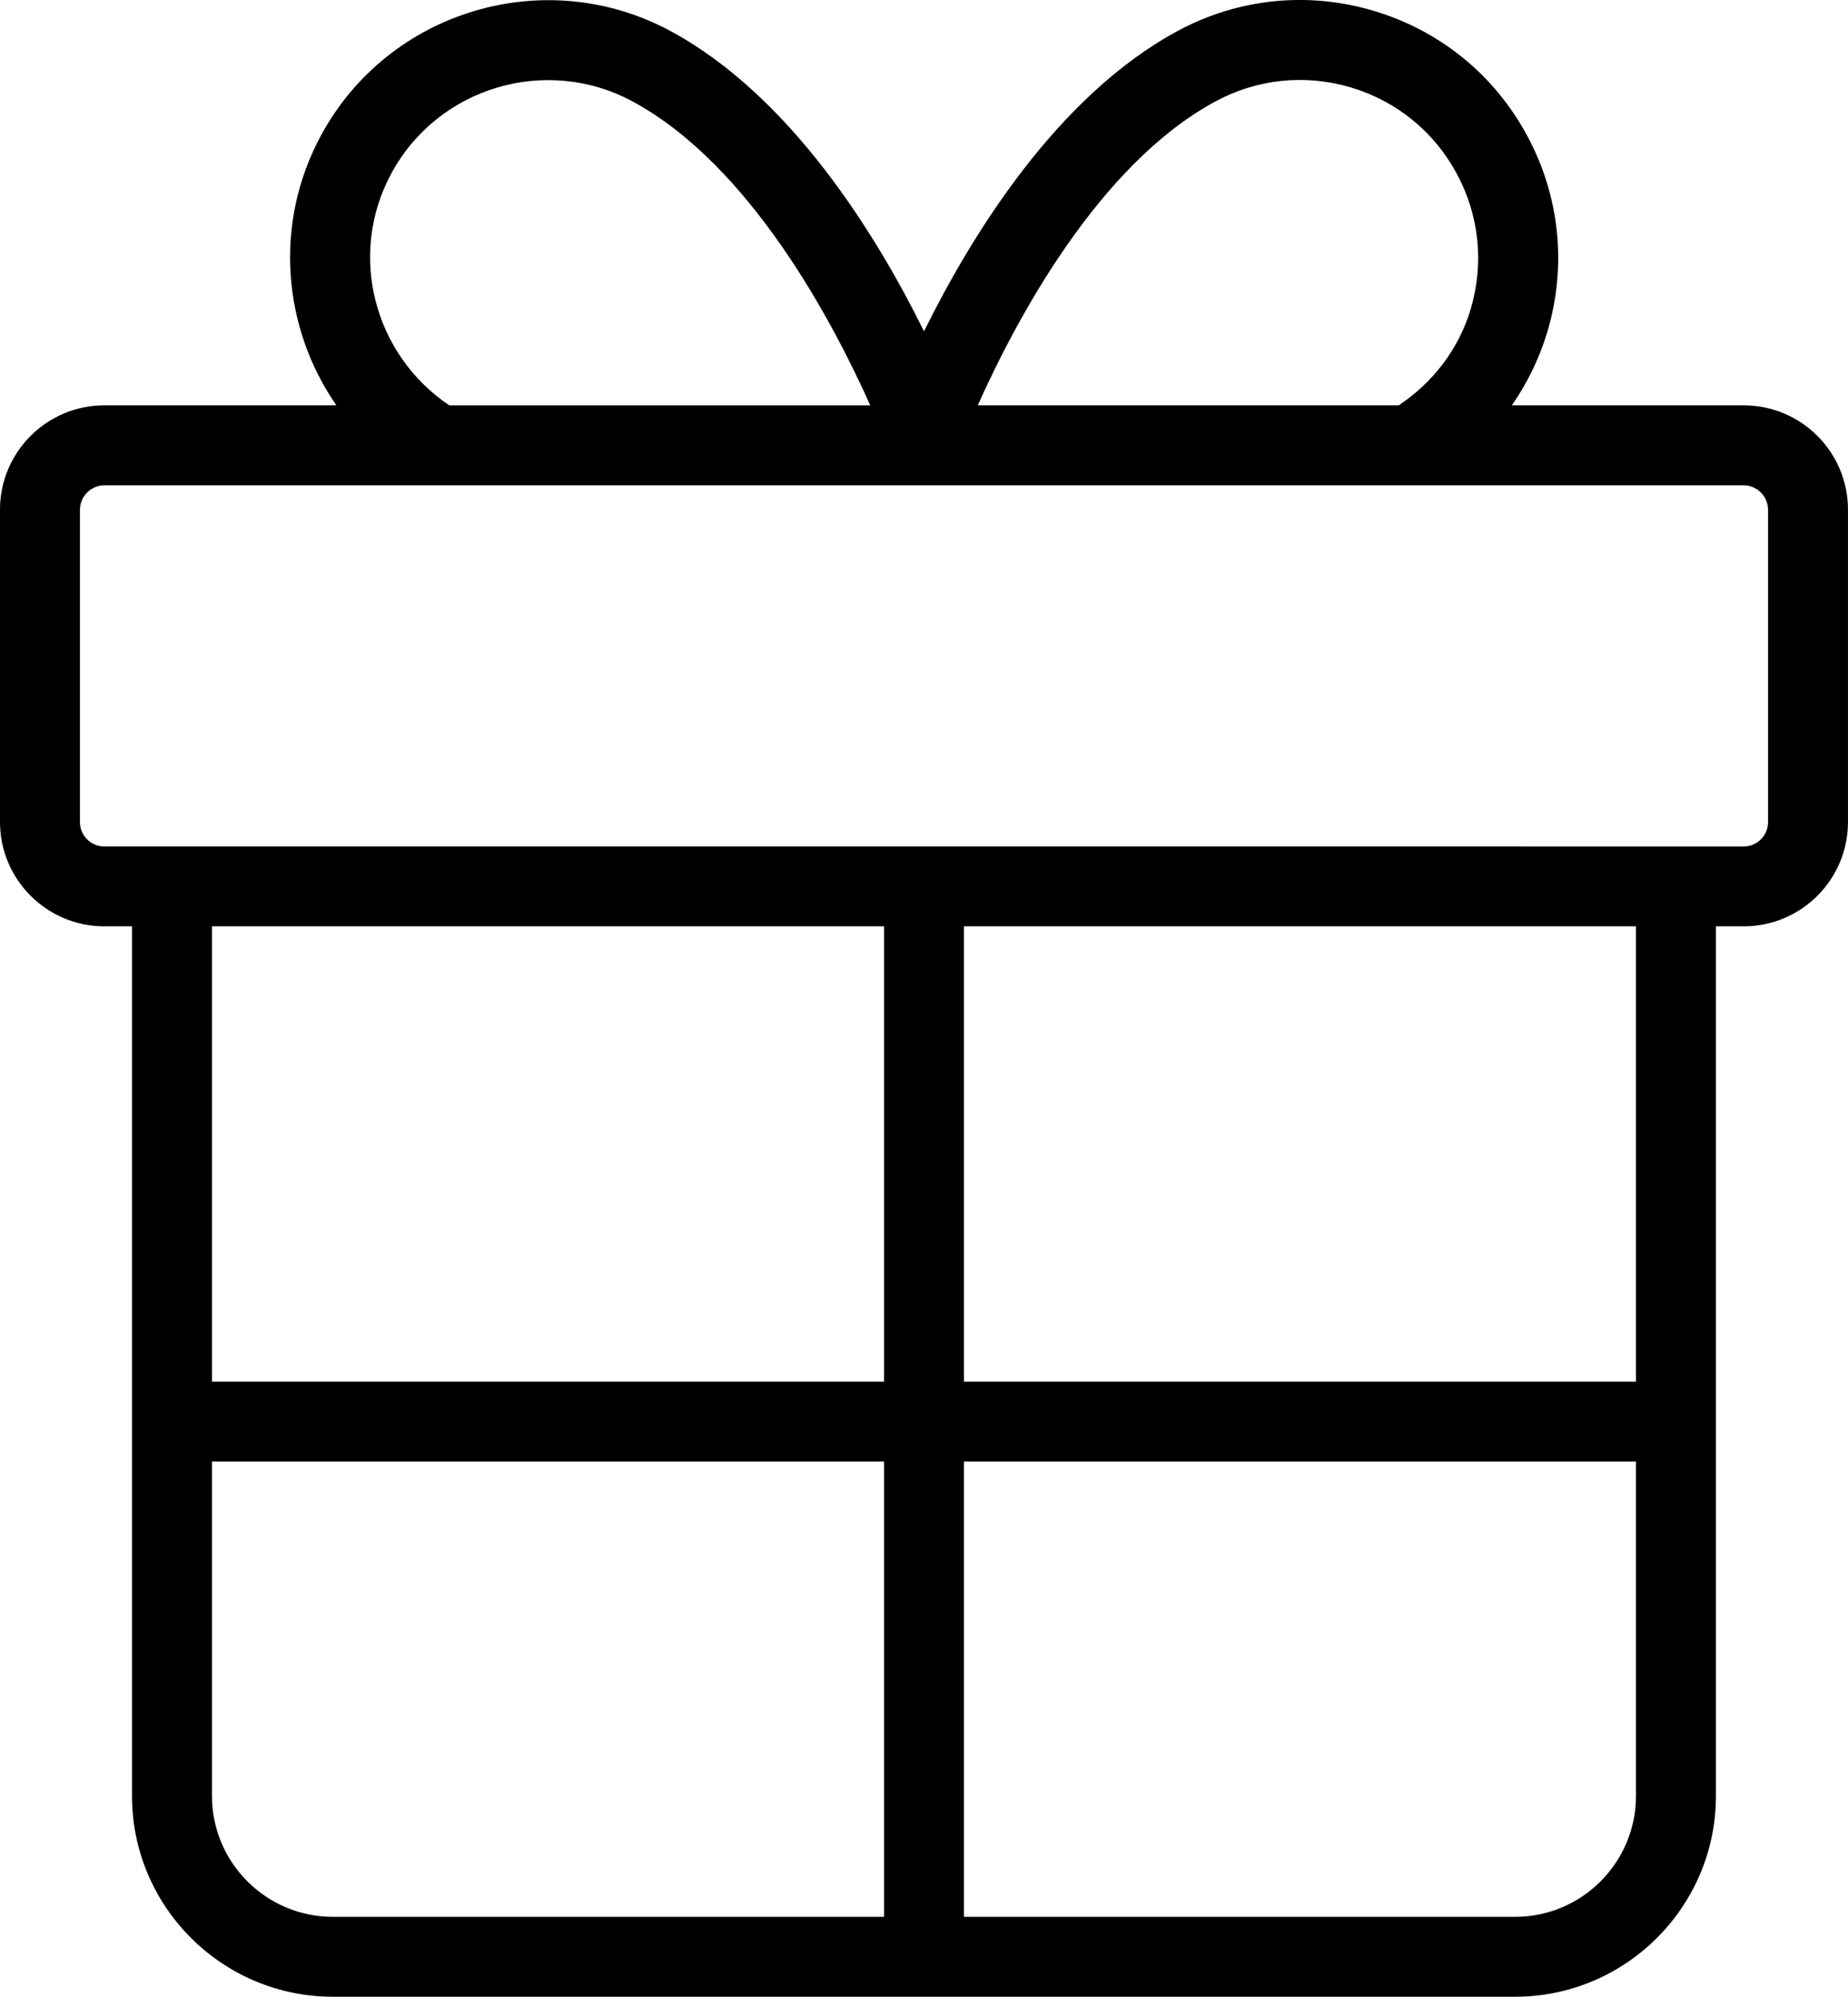 <?xml version="1.0" encoding="utf-8"?>
<!-- Generator: Adobe Illustrator 16.0.0, SVG Export Plug-In . SVG Version: 6.00 Build 0)  -->
<!DOCTYPE svg PUBLIC "-//W3C//DTD SVG 1.1//EN" "http://www.w3.org/Graphics/SVG/1.1/DTD/svg11.dtd">
<svg version="1.1" xmlns="http://www.w3.org/2000/svg" xmlns:xlink="http://www.w3.org/1999/xlink" x="0px" y="0px"
	 width="55.479px" height="59.955px" viewBox="0 0 55.479 59.955" enable-background="new 0 0 55.479 59.955" xml:space="preserve">
<g>
	<defs>
		<rect y="0" width="55.479" height="59.955"/>
	</defs>
	<path d="M52.348,12.17h-6.96c0.462-0.668,0.827-1.408,1.066-2.21c0.59-1.984,0.372-4.078-0.613-5.898
		c-0.984-1.819-2.618-3.147-4.603-3.737c-1.982-0.59-4.078-0.373-5.897,0.612c-3.608,1.954-6.168,6.11-7.601,9.011
		c-1.433-2.901-3.993-7.056-7.601-9.011c-3.758-2.032-8.468-0.629-10.5,3.125c-1.437,2.654-1.153,5.781,0.459,8.108H3.133
		C1.405,12.17,0,13.575,0,15.302v9.381c0,1.727,1.405,3.131,3.133,3.131h0.83v26.11c0,3.325,2.705,6.03,6.031,6.03h35.491
		c3.323,0,6.029-2.705,6.029-6.03v-26.11h0.834c1.727,0,3.13-1.404,3.13-3.13v-9.382C55.479,13.575,54.074,12.17,52.348,12.17
		 M36.483,3.048c1.256-0.68,2.7-0.83,4.07-0.423c1.368,0.408,2.496,1.323,3.175,2.58c0.682,1.256,0.831,2.702,0.425,4.071
		c-0.358,1.204-1.128,2.202-2.159,2.894H29.354C30.483,9.645,32.959,4.957,36.483,3.048 M11.749,5.206
		c1.402-2.592,4.653-3.56,7.248-2.157c3.524,1.909,5.999,6.596,7.129,9.122H13.487C11.227,10.651,10.428,7.646,11.749,5.206
		 M26.54,41.486H6.363V27.814H26.54V41.486z M6.363,53.924V43.885H26.54v13.67H9.994C7.992,57.555,6.363,55.926,6.363,53.924
		 M45.485,57.555H28.939v-13.67h20.175v10.039C49.114,55.926,47.486,57.555,45.485,57.555 M49.114,41.486H28.939V27.814h20.175
		V41.486z M53.079,24.685c0,0.403-0.328,0.731-0.731,0.731h-2.03c-0.001,0-0.002-0.001-0.003-0.001s-0.003,0.001-0.004,0.001H27.743
		c-0.001,0-0.002-0.001-0.003-0.001c-0.001,0-0.002,0.001-0.003,0.001H5.166c-0.001,0-0.002-0.001-0.003-0.001
		s-0.002,0.001-0.003,0.001H3.133c-0.404,0-0.733-0.328-0.733-0.731v-9.382c0-0.397,0.335-0.732,0.733-0.732h49.215
		c0.396,0,0.731,0.334,0.731,0.732V24.685z"/>
</g>
</svg>
